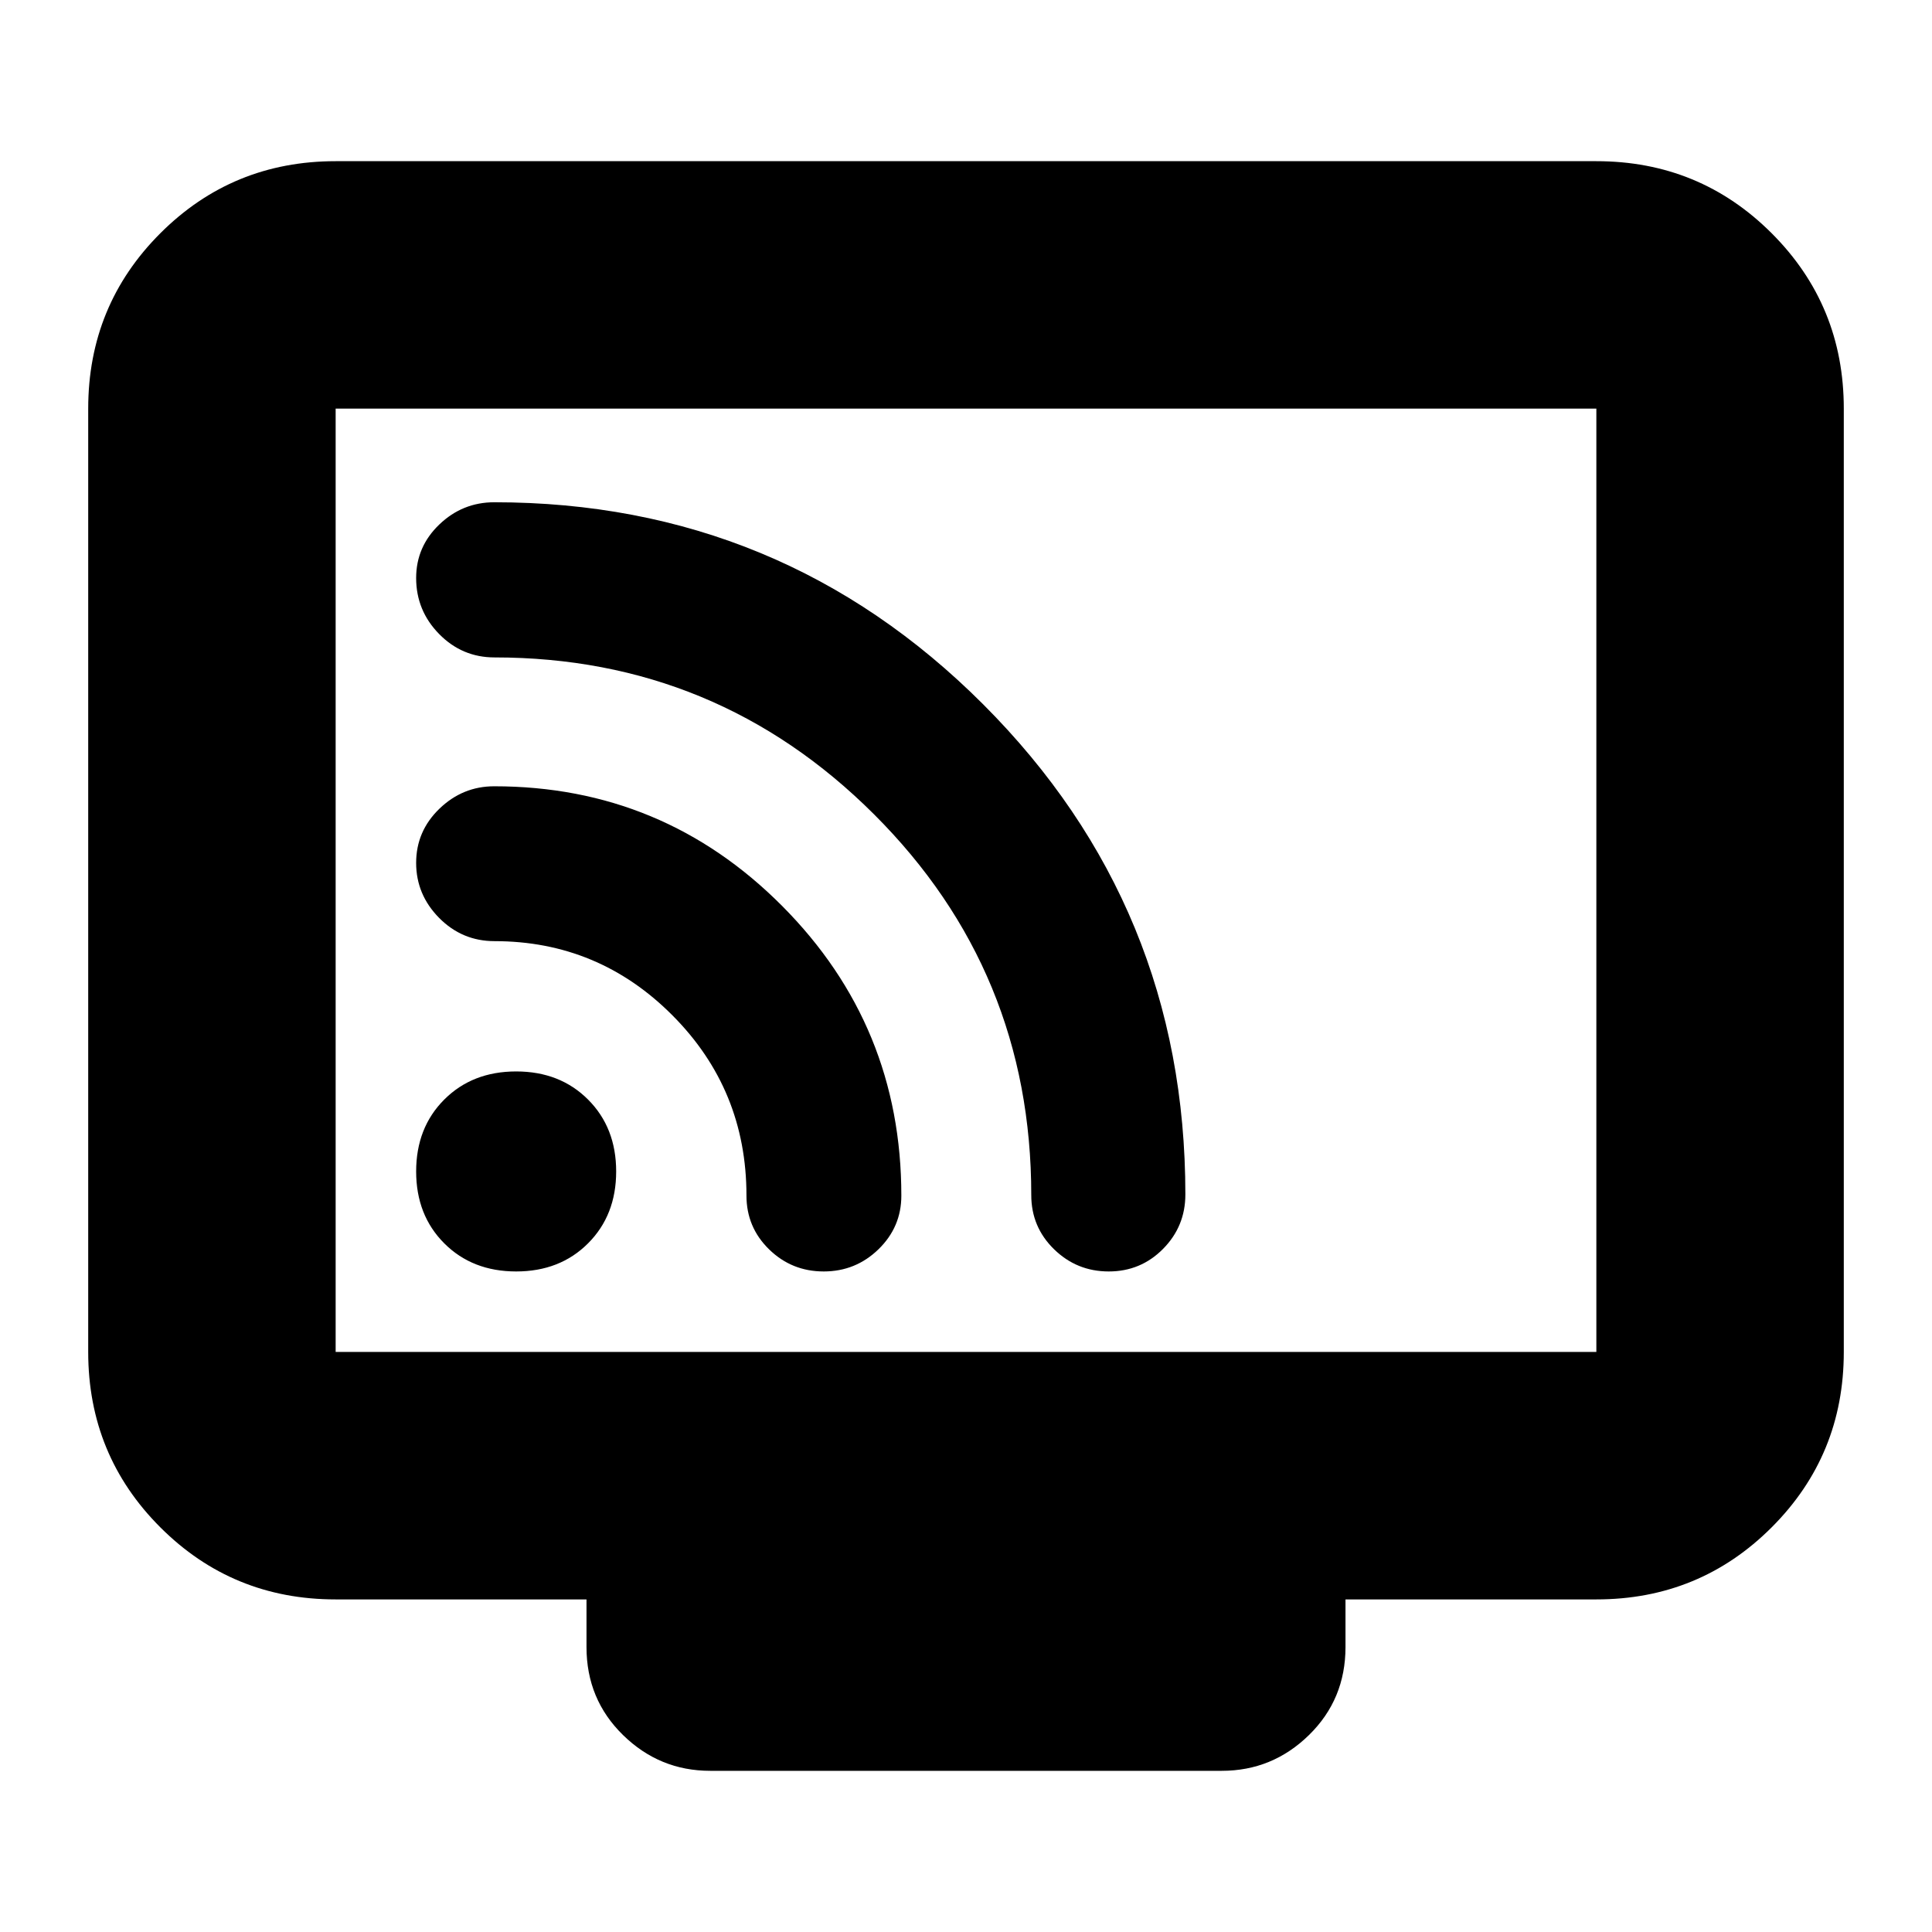 <svg xmlns="http://www.w3.org/2000/svg" height="24" viewBox="0 -960 960 960" width="24"><path d="M166.78-165.26q-51.3 0-87.13-35.83-35.82-35.83-35.82-87.13v-468.74q0-51.3 35.82-87.12 35.83-35.83 87.13-35.83h626.44q51.3 0 87.13 35.83 35.82 35.82 35.82 87.12v468.74q0 51.3-35.82 87.13-35.83 35.83-87.13 35.83H668.57v23.69q0 25.96-18.16 43.72-18.16 17.76-43.32 17.76H352.91q-25.16 0-43.32-17.76t-18.16-43.72v-23.69H166.78Zm0-122.96h626.44v-468.74H166.78v468.74Zm0 0v-468.74 468.74Zm89.7-40q21.76 0 35.72-13.97 13.97-13.97 13.97-35.72 0-21.76-13.97-35.73-13.96-13.97-35.72-13.97-21.76 0-35.73 13.97-13.97 13.97-13.97 35.73 0 21.75 13.97 35.72 13.97 13.97 35.73 13.97Zm294.45 0q15.88 0 26.98-11.21Q589-350.64 589-366.46q0-142.97-100.38-243.47-100.39-100.5-243-100.5-15.79 0-27.31 11.03-11.53 11.03-11.53 26.61 0 16.18 11.42 27.82 11.41 11.64 27.52 11.64 110.47 0 188.59 77.97 78.12 77.96 78.12 189.18 0 15.86 11.31 26.91t27.19 11.05Zm-141.64 0q15.88 0 27.23-11.03 11.35-11.04 11.35-26.62 0-84.44-59.2-143.94-59.19-59.49-143.1-59.49-15.67 0-27.23 11.15-11.56 11.16-11.56 26.92 0 15.75 11.41 27.32 11.42 11.56 27.53 11.56 51.74 0 88.46 36.92 36.73 36.91 36.73 89.48 0 15.78 11.25 26.75 11.25 10.98 27.13 10.98Z"/></svg>